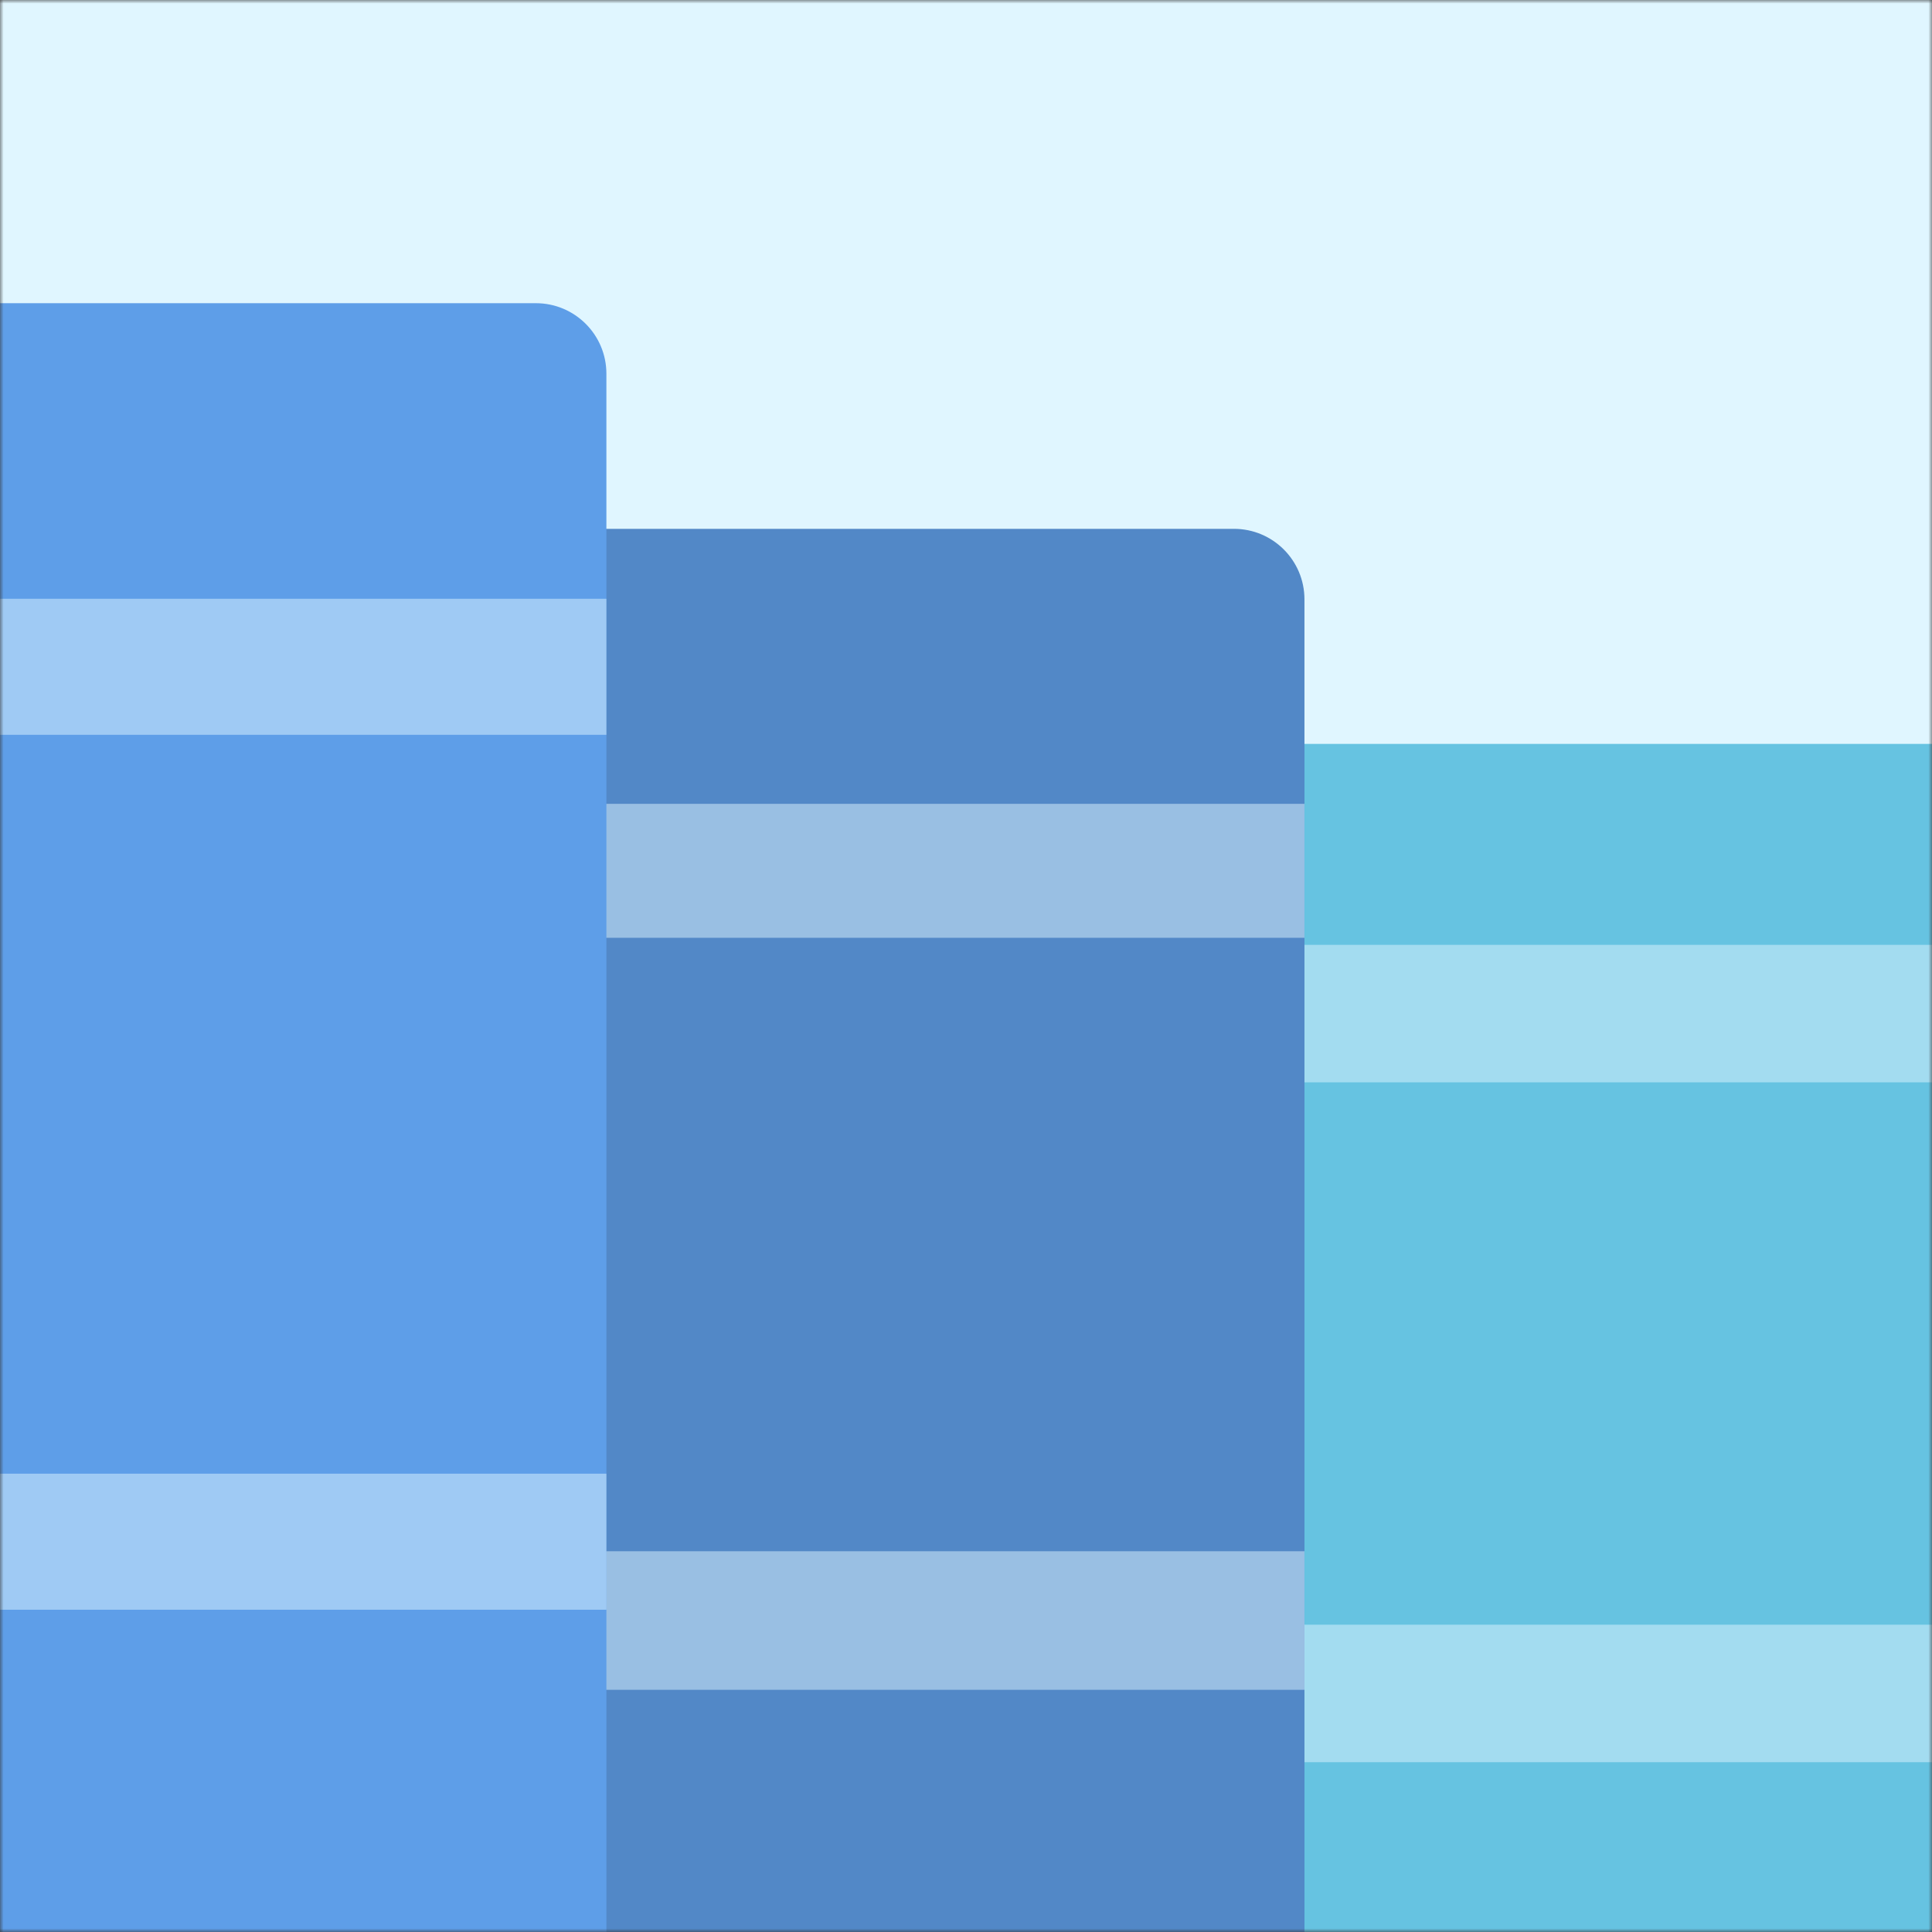 <svg width="274" height="274" viewBox="0 0 274 274" fill="none" xmlns="http://www.w3.org/2000/svg">
<rect x="0" y="0" width="274" height="274" fill="#333333" stroke="none"/>
<mask id="mask0_35_4" style="mask-type:alpha" maskUnits="userSpaceOnUse" x="0" y="0" width="274" height="274">
<rect width="274" height="274" fill="#F42E2E"/>
</mask>
<g mask="url(#mask0_35_4)">
<rect x="-71" y="-5" width="401.921" height="347.754" fill="#E0F6FF"/>
<path d="M165.352 115.501C165.352 109.978 169.829 105.501 175.352 105.501H223.215H274.337C279.86 105.501 284.337 109.978 284.337 115.501V310.004C284.337 315.527 279.86 320.004 274.337 320.004H175.352C169.829 320.004 165.352 315.527 165.352 310.004V115.501Z" fill="#66C3E1"/>
<path d="M177.877 134H229.649H284.337V153.5H177.877V134Z" fill="#E0F6FF" fill-opacity="0.5"/>
<path d="M172.867 230.418H227.076H284.338V249.918H172.867V230.418Z" fill="#E0F6FF" fill-opacity="0.5"/>
<path d="M-4 85C-4 79.477 0.477 75 6 75H87.912H175C180.523 75 185 79.477 185 85V310C185 315.523 180.523 320 175 320H6C0.477 320 -4 315.523 -4 310V85Z" fill="#5288C7"/>
<path d="M69 114H125.412H185V133H69V114Z" fill="#E0F6FF" fill-opacity="0.5"/>
<path d="M68.874 220H125.347H185V239.652H68.874V220Z" fill="#E0F6FF" fill-opacity="0.5"/>
<path d="M-25.402 136.259H15.753H59.225V155.554H-25.402V136.259Z" fill="#D8E0FF" fill-opacity="0.1"/>
<path d="M-25.402 247.292H15.753H59.225V266.587H-25.402V247.292Z" fill="#D8E0FF" fill-opacity="0.1"/>
<path d="M-12 53C-12 47.477 -7.523 43 -2 43H35.658H76C81.523 43 86 47.477 86 53V310C86 315.523 81.523 320 76 320H-2C-7.523 320 -12 315.523 -12 310V53Z" fill="#5E9EE8"/>
<path d="M-12.499 84.918H35.402H86V104.213H-12.499V84.918Z" fill="#E0F6FF" fill-opacity="0.5"/>
<path d="M-12.499 209H35.402H86V228.295H-12.499V209Z" fill="#E0F6FF" fill-opacity="0.5"/>
</g>
</svg>
